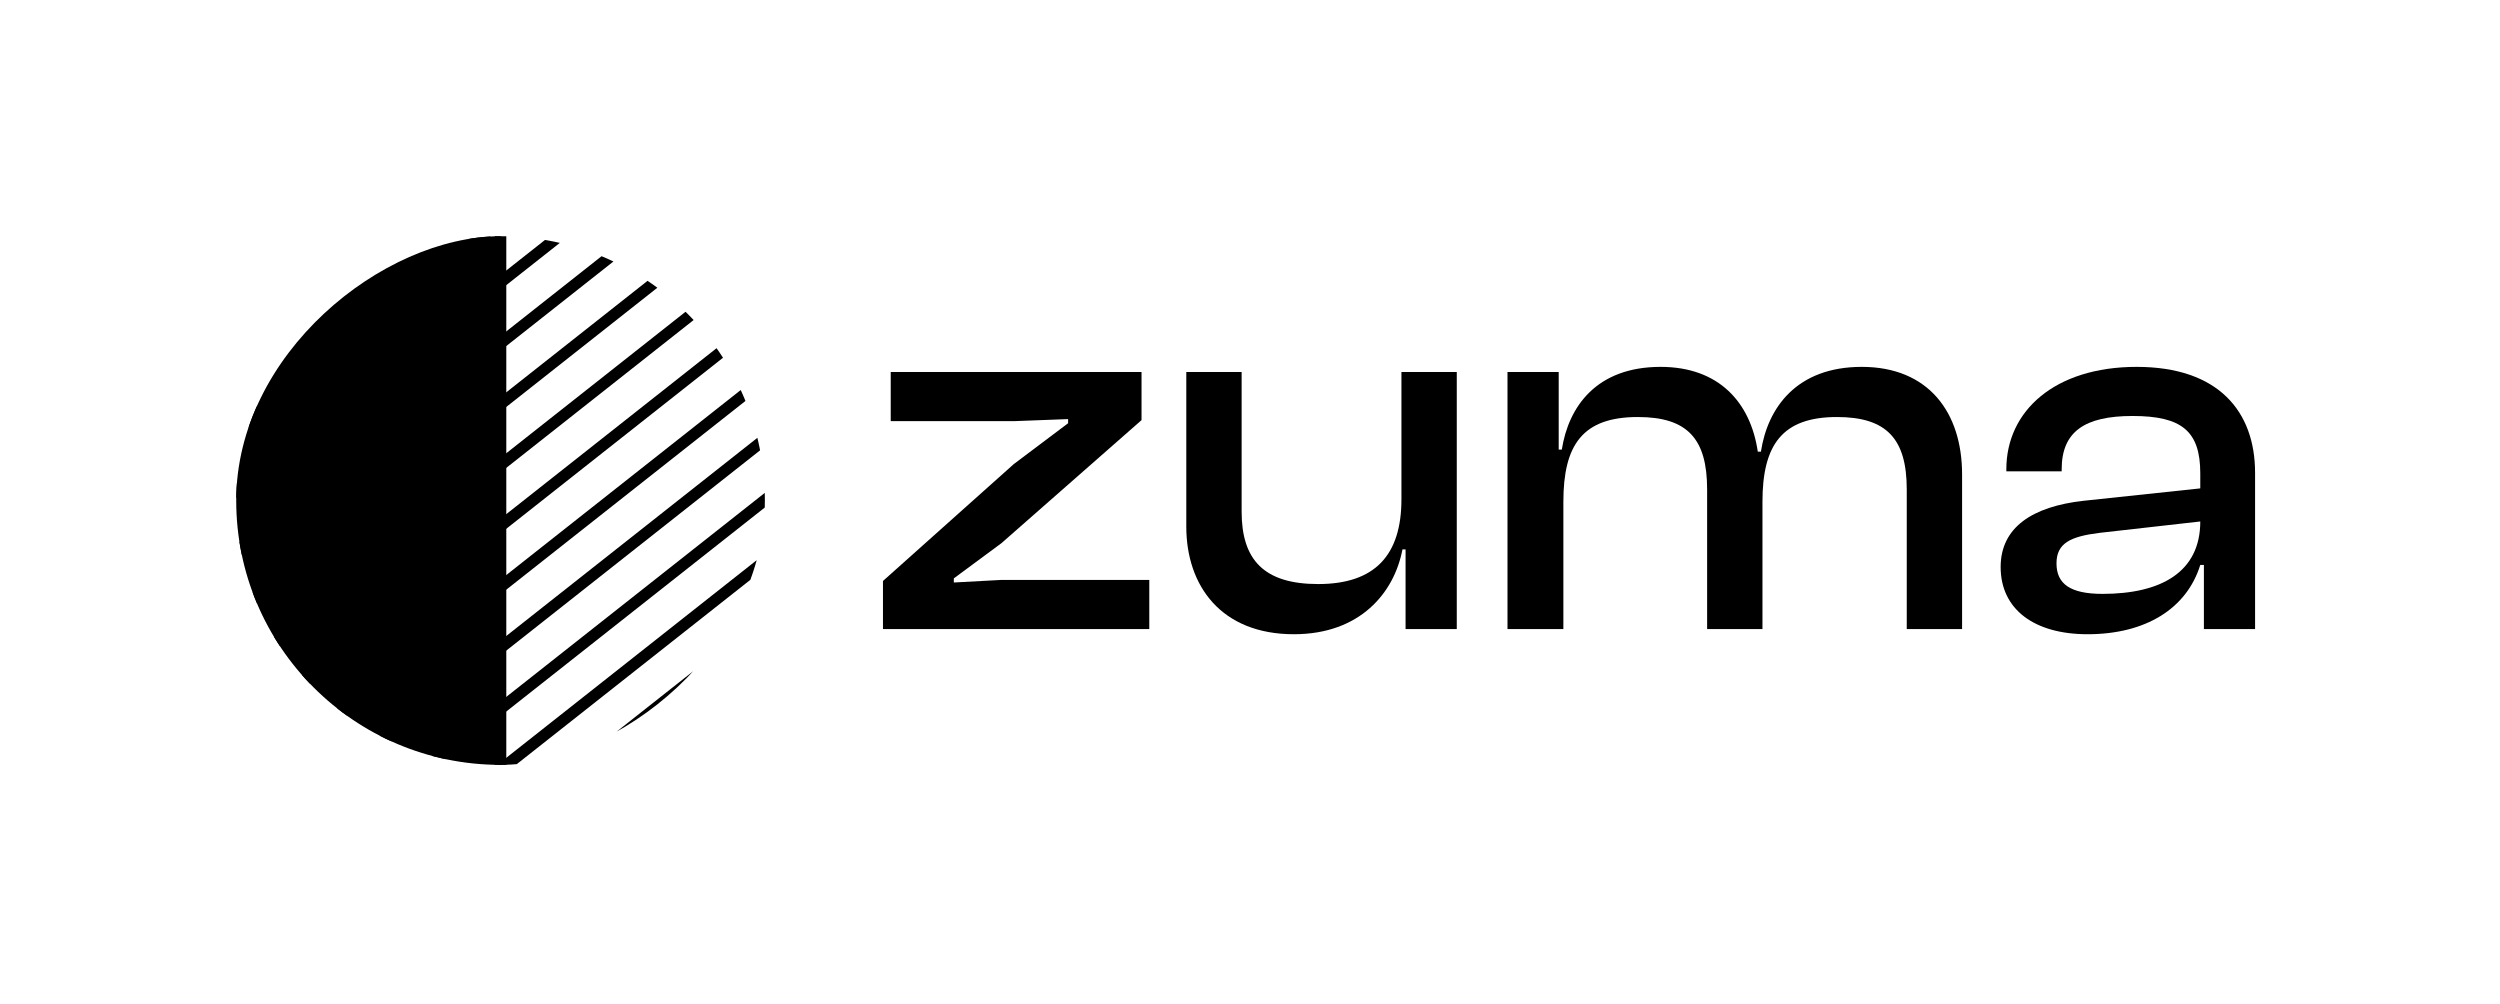 <svg width="127" height="51" viewBox="0 0 127 51" fill="none" xmlns="http://www.w3.org/2000/svg">
<g clip-path="url(#clip0_2563_2651)">
<line x1="8.608" y1="46.182" x2="60.566" y2="5.18" stroke="black" stroke-width="0.584"/>
<line x1="8.608" y1="64.748" x2="60.566" y2="23.746" stroke="black" stroke-width="0.584"/>
<line x1="8.608" y1="12.144" x2="60.566" y2="-28.858" stroke="black" stroke-width="0.584"/>
<line x1="8.608" y1="27.616" x2="60.566" y2="-13.386" stroke="black" stroke-width="0.584"/>
<line x1="8.608" y1="74.031" x2="60.566" y2="33.029" stroke="black" stroke-width="0.584"/>
<line x1="8.608" y1="36.899" x2="60.566" y2="-4.103" stroke="black" stroke-width="0.584"/>
<line x1="8.608" y1="55.465" x2="60.566" y2="14.463" stroke="black" stroke-width="0.584"/>
<line x1="8.608" y1="18.333" x2="60.566" y2="-22.669" stroke="black" stroke-width="0.584"/>
<line x1="8.608" y1="49.276" x2="60.566" y2="8.274" stroke="black" stroke-width="0.584"/>
<line x1="8.608" y1="67.842" x2="60.566" y2="26.84" stroke="black" stroke-width="0.584"/>
<line x1="8.608" y1="30.71" x2="60.566" y2="-10.292" stroke="black" stroke-width="0.584"/>
<line x1="8.608" y1="77.125" x2="60.566" y2="36.123" stroke="black" stroke-width="0.584"/>
<line x1="8.608" y1="39.993" x2="60.566" y2="-1.009" stroke="black" stroke-width="0.584"/>
<line x1="8.608" y1="58.559" x2="60.566" y2="17.557" stroke="black" stroke-width="0.584"/>
<line x1="8.608" y1="21.427" x2="60.566" y2="-19.575" stroke="black" stroke-width="0.584"/>
<line x1="8.608" y1="43.087" x2="60.566" y2="2.085" stroke="black" stroke-width="0.584"/>
<line x1="8.608" y1="61.654" x2="60.566" y2="20.651" stroke="black" stroke-width="0.584"/>
<line x1="8.608" y1="24.521" x2="60.566" y2="-16.481" stroke="black" stroke-width="0.584"/>
<line x1="8.608" y1="70.937" x2="60.566" y2="29.934" stroke="black" stroke-width="0.584"/>
<line x1="8.608" y1="33.804" x2="60.566" y2="-7.198" stroke="black" stroke-width="0.584"/>
<line x1="8.608" y1="52.371" x2="60.566" y2="11.368" stroke="black" stroke-width="0.584"/>
<line x1="8.608" y1="15.238" x2="60.566" y2="-25.764" stroke="black" stroke-width="0.584"/>
<rect x="9.957" y="39.147" width="99.246" height="15.471" transform="rotate(-90 9.957 39.147)" fill="black"/>
<rect x="9.957" y="39.147" width="99.246" height="15.471" transform="rotate(-90 9.957 39.147)" stroke="black" stroke-width="0.584"/>
</g>
<path d="M58.384 31.956H44.855V29.513L51.501 23.575L54.26 21.5V21.29L51.501 21.395H45.249V18.899H57.99V21.342L50.871 27.595L48.454 29.381V29.591L50.871 29.46H58.384V31.956Z" fill="black"/>
<path d="M65.728 32.219C62.05 32.219 60.264 29.775 60.264 26.754V18.899H63.075V25.992C63.075 28.436 64.205 29.67 66.963 29.67C69.853 29.67 71.193 28.199 71.193 25.362V18.899H74.004V31.956H71.403V27.91H71.245C70.825 30.117 69.091 32.219 65.728 32.219Z" fill="black"/>
<path d="M79.419 31.956H76.581V18.899H79.182V22.84H79.34C79.681 20.659 81.1 18.637 84.358 18.637C87.326 18.637 88.929 20.449 89.296 22.945H89.454C89.796 20.712 91.267 18.637 94.577 18.637C97.966 18.637 99.674 20.948 99.674 24.101V31.956H96.863V24.863C96.863 22.288 95.838 21.185 93.316 21.185C90.531 21.185 89.533 22.603 89.533 25.493V31.956H86.722V24.863C86.722 22.288 85.724 21.185 83.202 21.185C80.391 21.185 79.419 22.603 79.419 25.493V31.956Z" fill="black"/>
<path d="M106.047 32.219C103.341 32.219 101.633 30.958 101.633 28.803C101.633 26.78 103.262 25.73 105.836 25.441L111.774 24.81V24.048C111.774 21.894 110.828 21.132 108.332 21.132C105.915 21.132 104.733 21.92 104.733 23.838V23.943H101.922V23.838C101.922 20.869 104.391 18.637 108.542 18.637C112.693 18.637 114.558 20.896 114.558 24.022V31.956H111.958V28.698H111.774C111.091 30.905 109.015 32.219 106.047 32.219ZM104.47 28.619C104.47 29.67 105.18 30.169 106.808 30.169C109.777 30.169 111.774 29.066 111.774 26.491L106.651 27.07C105.18 27.253 104.47 27.595 104.47 28.619Z" fill="black"/>
<defs>
<clipPath id="clip0_2563_2651">
<rect x="12" y="38.855" width="26.855" height="26.855" rx="13.427" transform="rotate(-90 12 38.855)" fill="white"/>
</clipPath>
</defs>
</svg>
